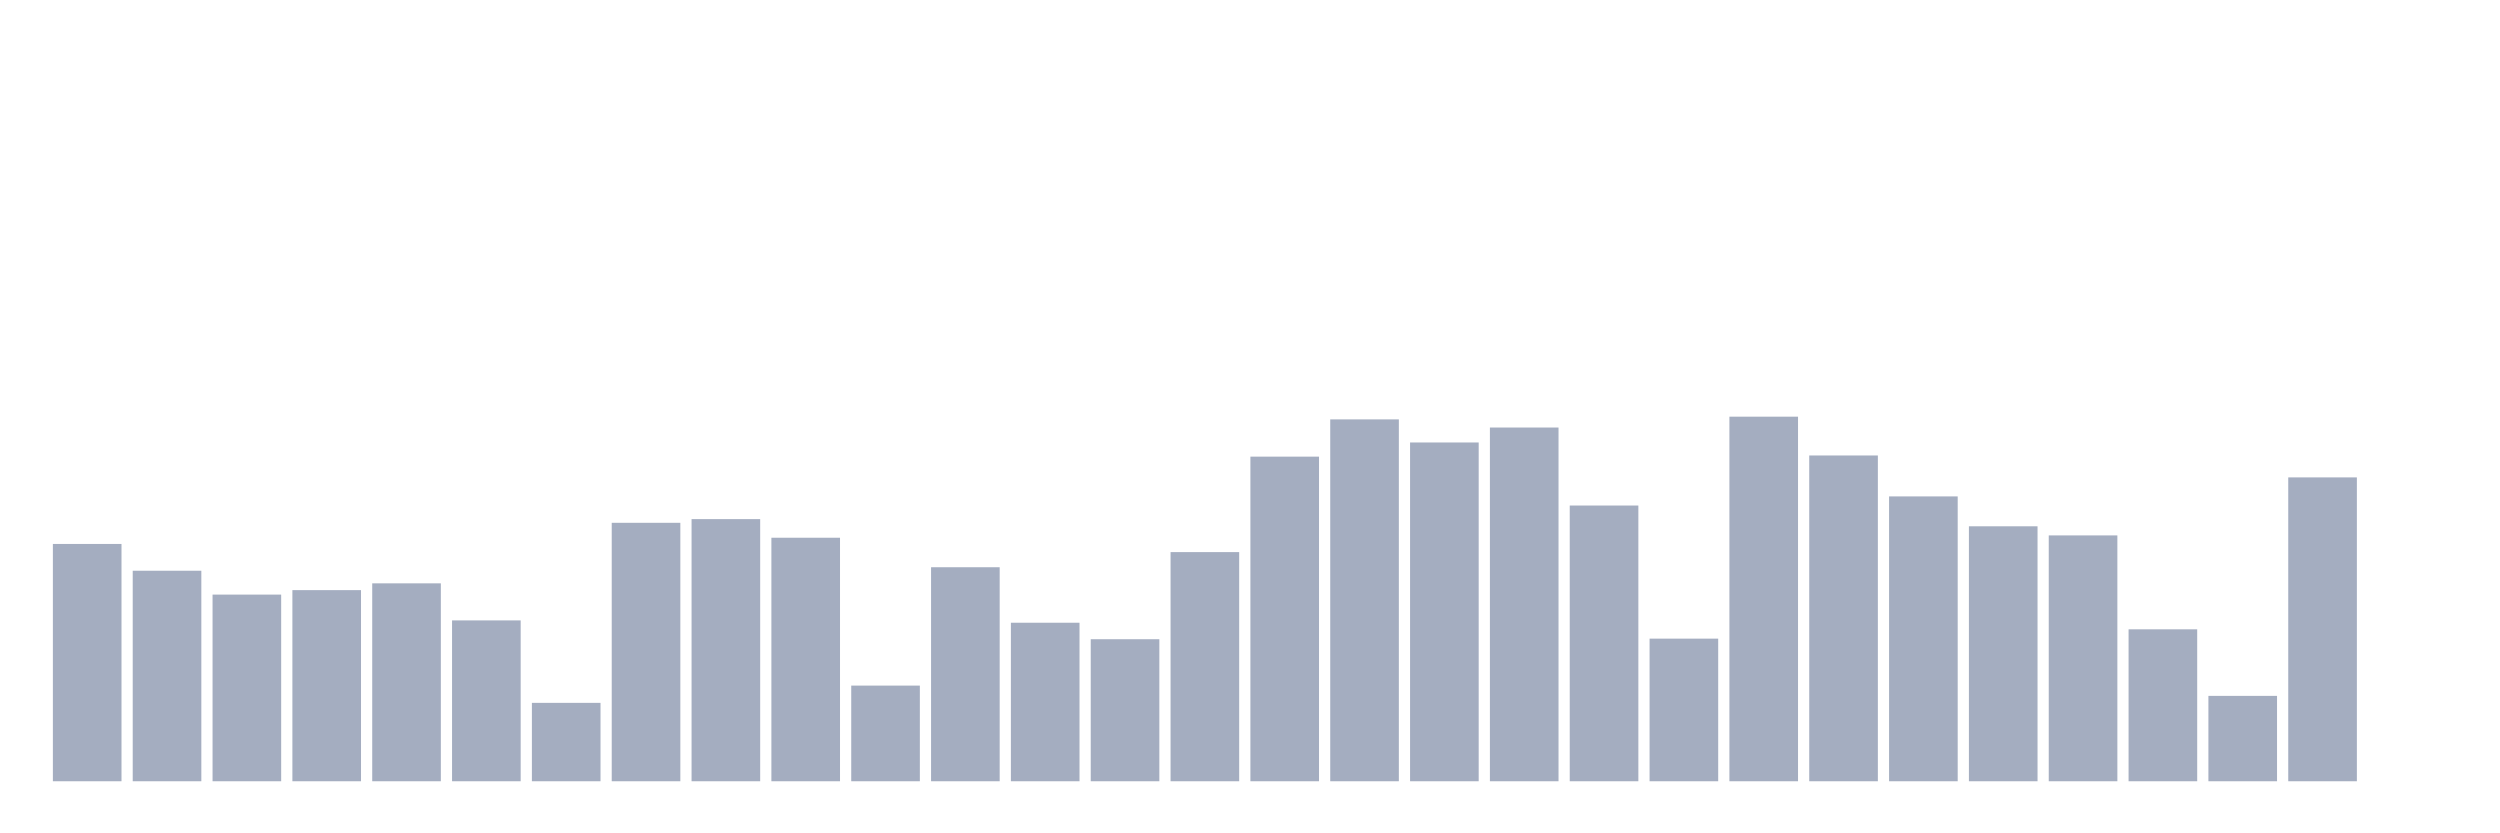 <svg xmlns="http://www.w3.org/2000/svg" viewBox="0 0 480 160"><g transform="translate(10,10)"><rect class="bar" x="0.153" width="13.175" y="94.439" height="45.561" fill="rgb(164,173,192)"></rect><rect class="bar" x="15.482" width="13.175" y="99.58" height="40.42" fill="rgb(164,173,192)"></rect><rect class="bar" x="30.81" width="13.175" y="104.162" height="35.838" fill="rgb(164,173,192)"></rect><rect class="bar" x="46.138" width="13.175" y="103.305" height="36.695" fill="rgb(164,173,192)"></rect><rect class="bar" x="61.466" width="13.175" y="102.001" height="37.999" fill="rgb(164,173,192)"></rect><rect class="bar" x="76.794" width="13.175" y="109.117" height="30.883" fill="rgb(164,173,192)"></rect><rect class="bar" x="92.123" width="13.175" y="124.949" height="15.051" fill="rgb(164,173,192)"></rect><rect class="bar" x="107.451" width="13.175" y="90.378" height="49.622" fill="rgb(164,173,192)"></rect><rect class="bar" x="122.779" width="13.175" y="89.67" height="50.33" fill="rgb(164,173,192)"></rect><rect class="bar" x="138.107" width="13.175" y="93.246" height="46.754" fill="rgb(164,173,192)"></rect><rect class="bar" x="153.436" width="13.175" y="121.634" height="18.366" fill="rgb(164,173,192)"></rect><rect class="bar" x="168.764" width="13.175" y="98.909" height="41.091" fill="rgb(164,173,192)"></rect><rect class="bar" x="184.092" width="13.175" y="109.564" height="30.436" fill="rgb(164,173,192)"></rect><rect class="bar" x="199.42" width="13.175" y="112.73" height="27.27" fill="rgb(164,173,192)"></rect><rect class="bar" x="214.748" width="13.175" y="96.003" height="43.997" fill="rgb(164,173,192)"></rect><rect class="bar" x="230.077" width="13.175" y="77.674" height="62.326" fill="rgb(164,173,192)"></rect><rect class="bar" x="245.405" width="13.175" y="70.522" height="69.478" fill="rgb(164,173,192)"></rect><rect class="bar" x="260.733" width="13.175" y="74.955" height="65.045" fill="rgb(164,173,192)"></rect><rect class="bar" x="276.061" width="13.175" y="72.086" height="67.914" fill="rgb(164,173,192)"></rect><rect class="bar" x="291.39" width="13.175" y="87.062" height="52.938" fill="rgb(164,173,192)"></rect><rect class="bar" x="306.718" width="13.175" y="112.618" height="27.382" fill="rgb(164,173,192)"></rect><rect class="bar" x="322.046" width="13.175" y="70" height="70" fill="rgb(164,173,192)"></rect><rect class="bar" x="337.374" width="13.175" y="77.451" height="62.549" fill="rgb(164,173,192)"></rect><rect class="bar" x="352.702" width="13.175" y="85.311" height="54.689" fill="rgb(164,173,192)"></rect><rect class="bar" x="368.031" width="13.175" y="91.048" height="48.952" fill="rgb(164,173,192)"></rect><rect class="bar" x="383.359" width="13.175" y="92.799" height="47.201" fill="rgb(164,173,192)"></rect><rect class="bar" x="398.687" width="13.175" y="110.83" height="29.17" fill="rgb(164,173,192)"></rect><rect class="bar" x="414.015" width="13.175" y="123.608" height="16.392" fill="rgb(164,173,192)"></rect><rect class="bar" x="429.344" width="13.175" y="81.66" height="58.34" fill="rgb(164,173,192)"></rect><rect class="bar" x="444.672" width="13.175" y="140" height="0" fill="rgb(164,173,192)"></rect></g></svg>